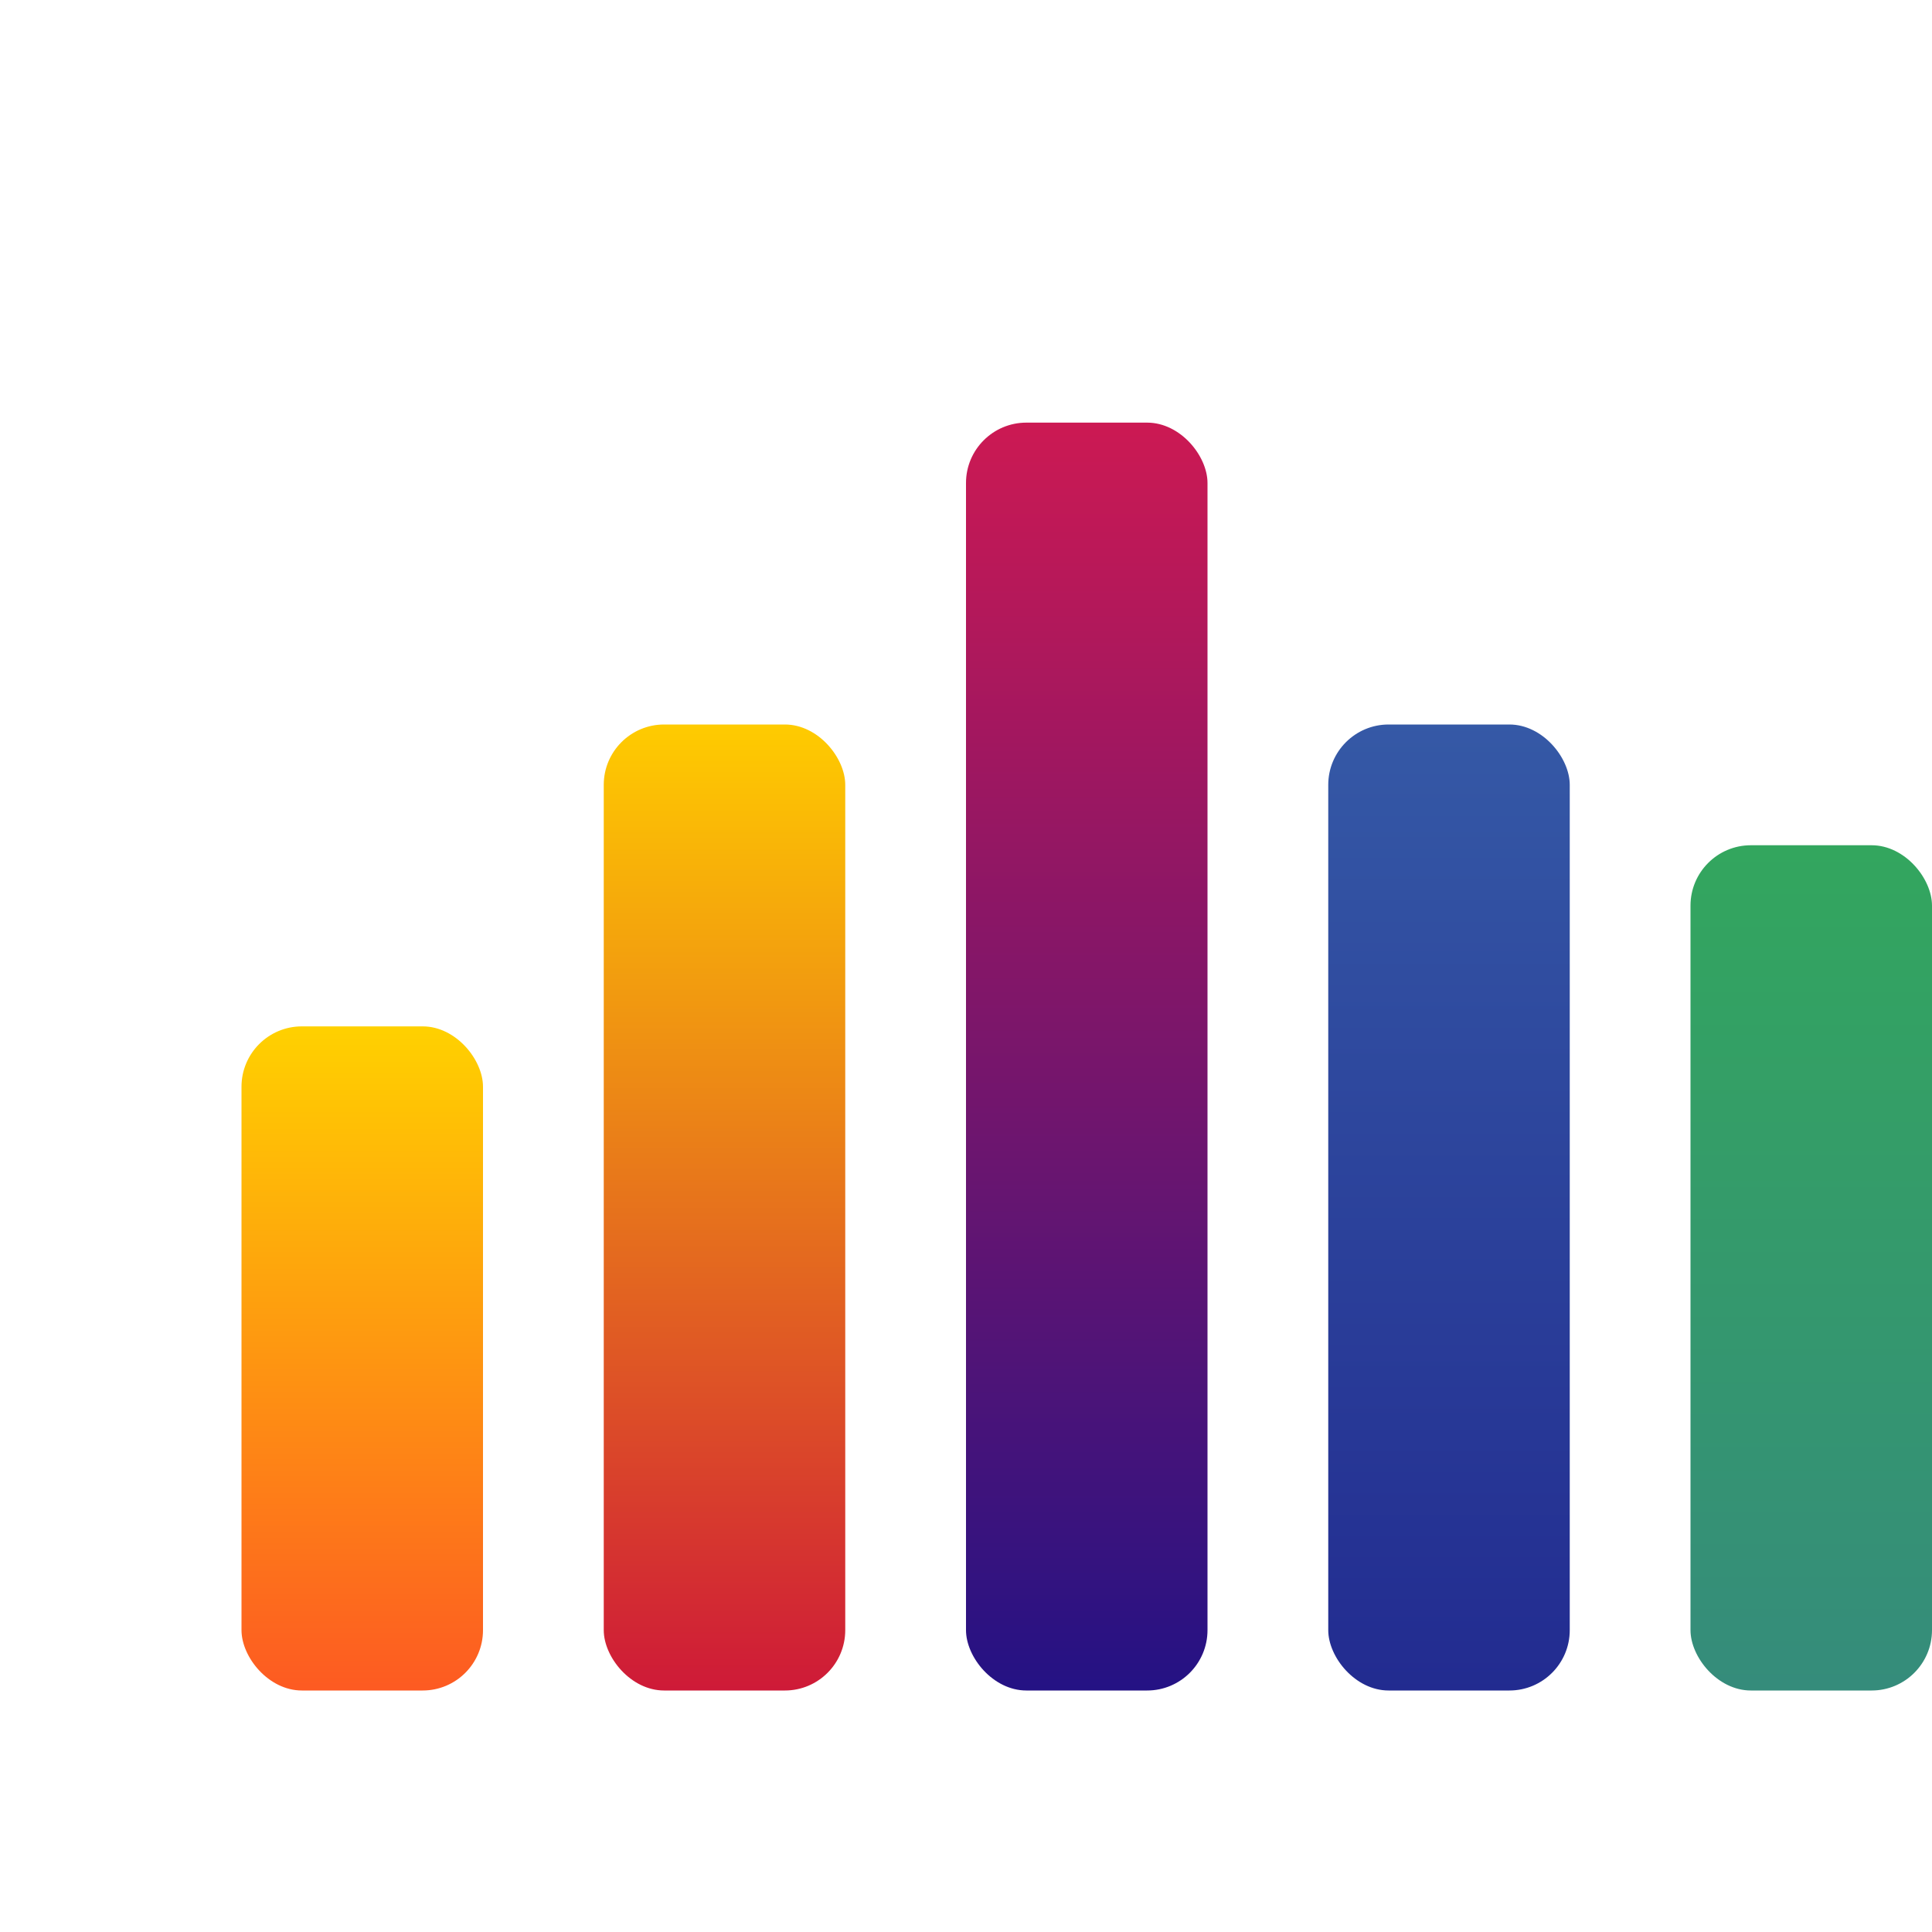 ﻿<svg xmlns="http://www.w3.org/2000/svg" viewBox="0 0 64 64" width="64" height="64">
  <defs>
    <linearGradient id="deezer-bar-1" x1="0" y1="0" x2="0" y2="1">
      <stop offset="0%" stop-color="#FFD100" />
      <stop offset="100%" stop-color="#FD5A22" />
    </linearGradient>
    <linearGradient id="deezer-bar-2" x1="0" y1="0" x2="0" y2="1">
      <stop offset="0%" stop-color="#FFCC00" />
      <stop offset="100%" stop-color="#CE1938" />
    </linearGradient>
    <linearGradient id="deezer-bar-3" x1="0" y1="0" x2="0" y2="1">
      <stop offset="0%" stop-color="#CC1953" />
      <stop offset="100%" stop-color="#241284" />
    </linearGradient>
    <linearGradient id="deezer-bar-4" x1="0" y1="0" x2="0" y2="1">
      <stop offset="0%" stop-color="#3559A6" />
      <stop offset="100%" stop-color="#222B90" />
    </linearGradient>
    <linearGradient id="deezer-bar-5" x1="0" y1="0" x2="0" y2="1">
      <stop offset="0%" stop-color="#33A65E" />
      <stop offset="100%" stop-color="#358C7B" />
    </linearGradient>
  </defs>
  <rect x="8" y="34" width="8" height="22" rx="2" fill="url(#deezer-bar-1)" />
  <rect x="20" y="24" width="8" height="32" rx="2" fill="url(#deezer-bar-2)" />
  <rect x="32" y="14" width="8" height="42" rx="2" fill="url(#deezer-bar-3)" />
  <rect x="44" y="24" width="8" height="32" rx="2" fill="url(#deezer-bar-4)" />
  <rect x="56" y="28" width="8" height="28" rx="2" fill="url(#deezer-bar-5)" />
</svg>